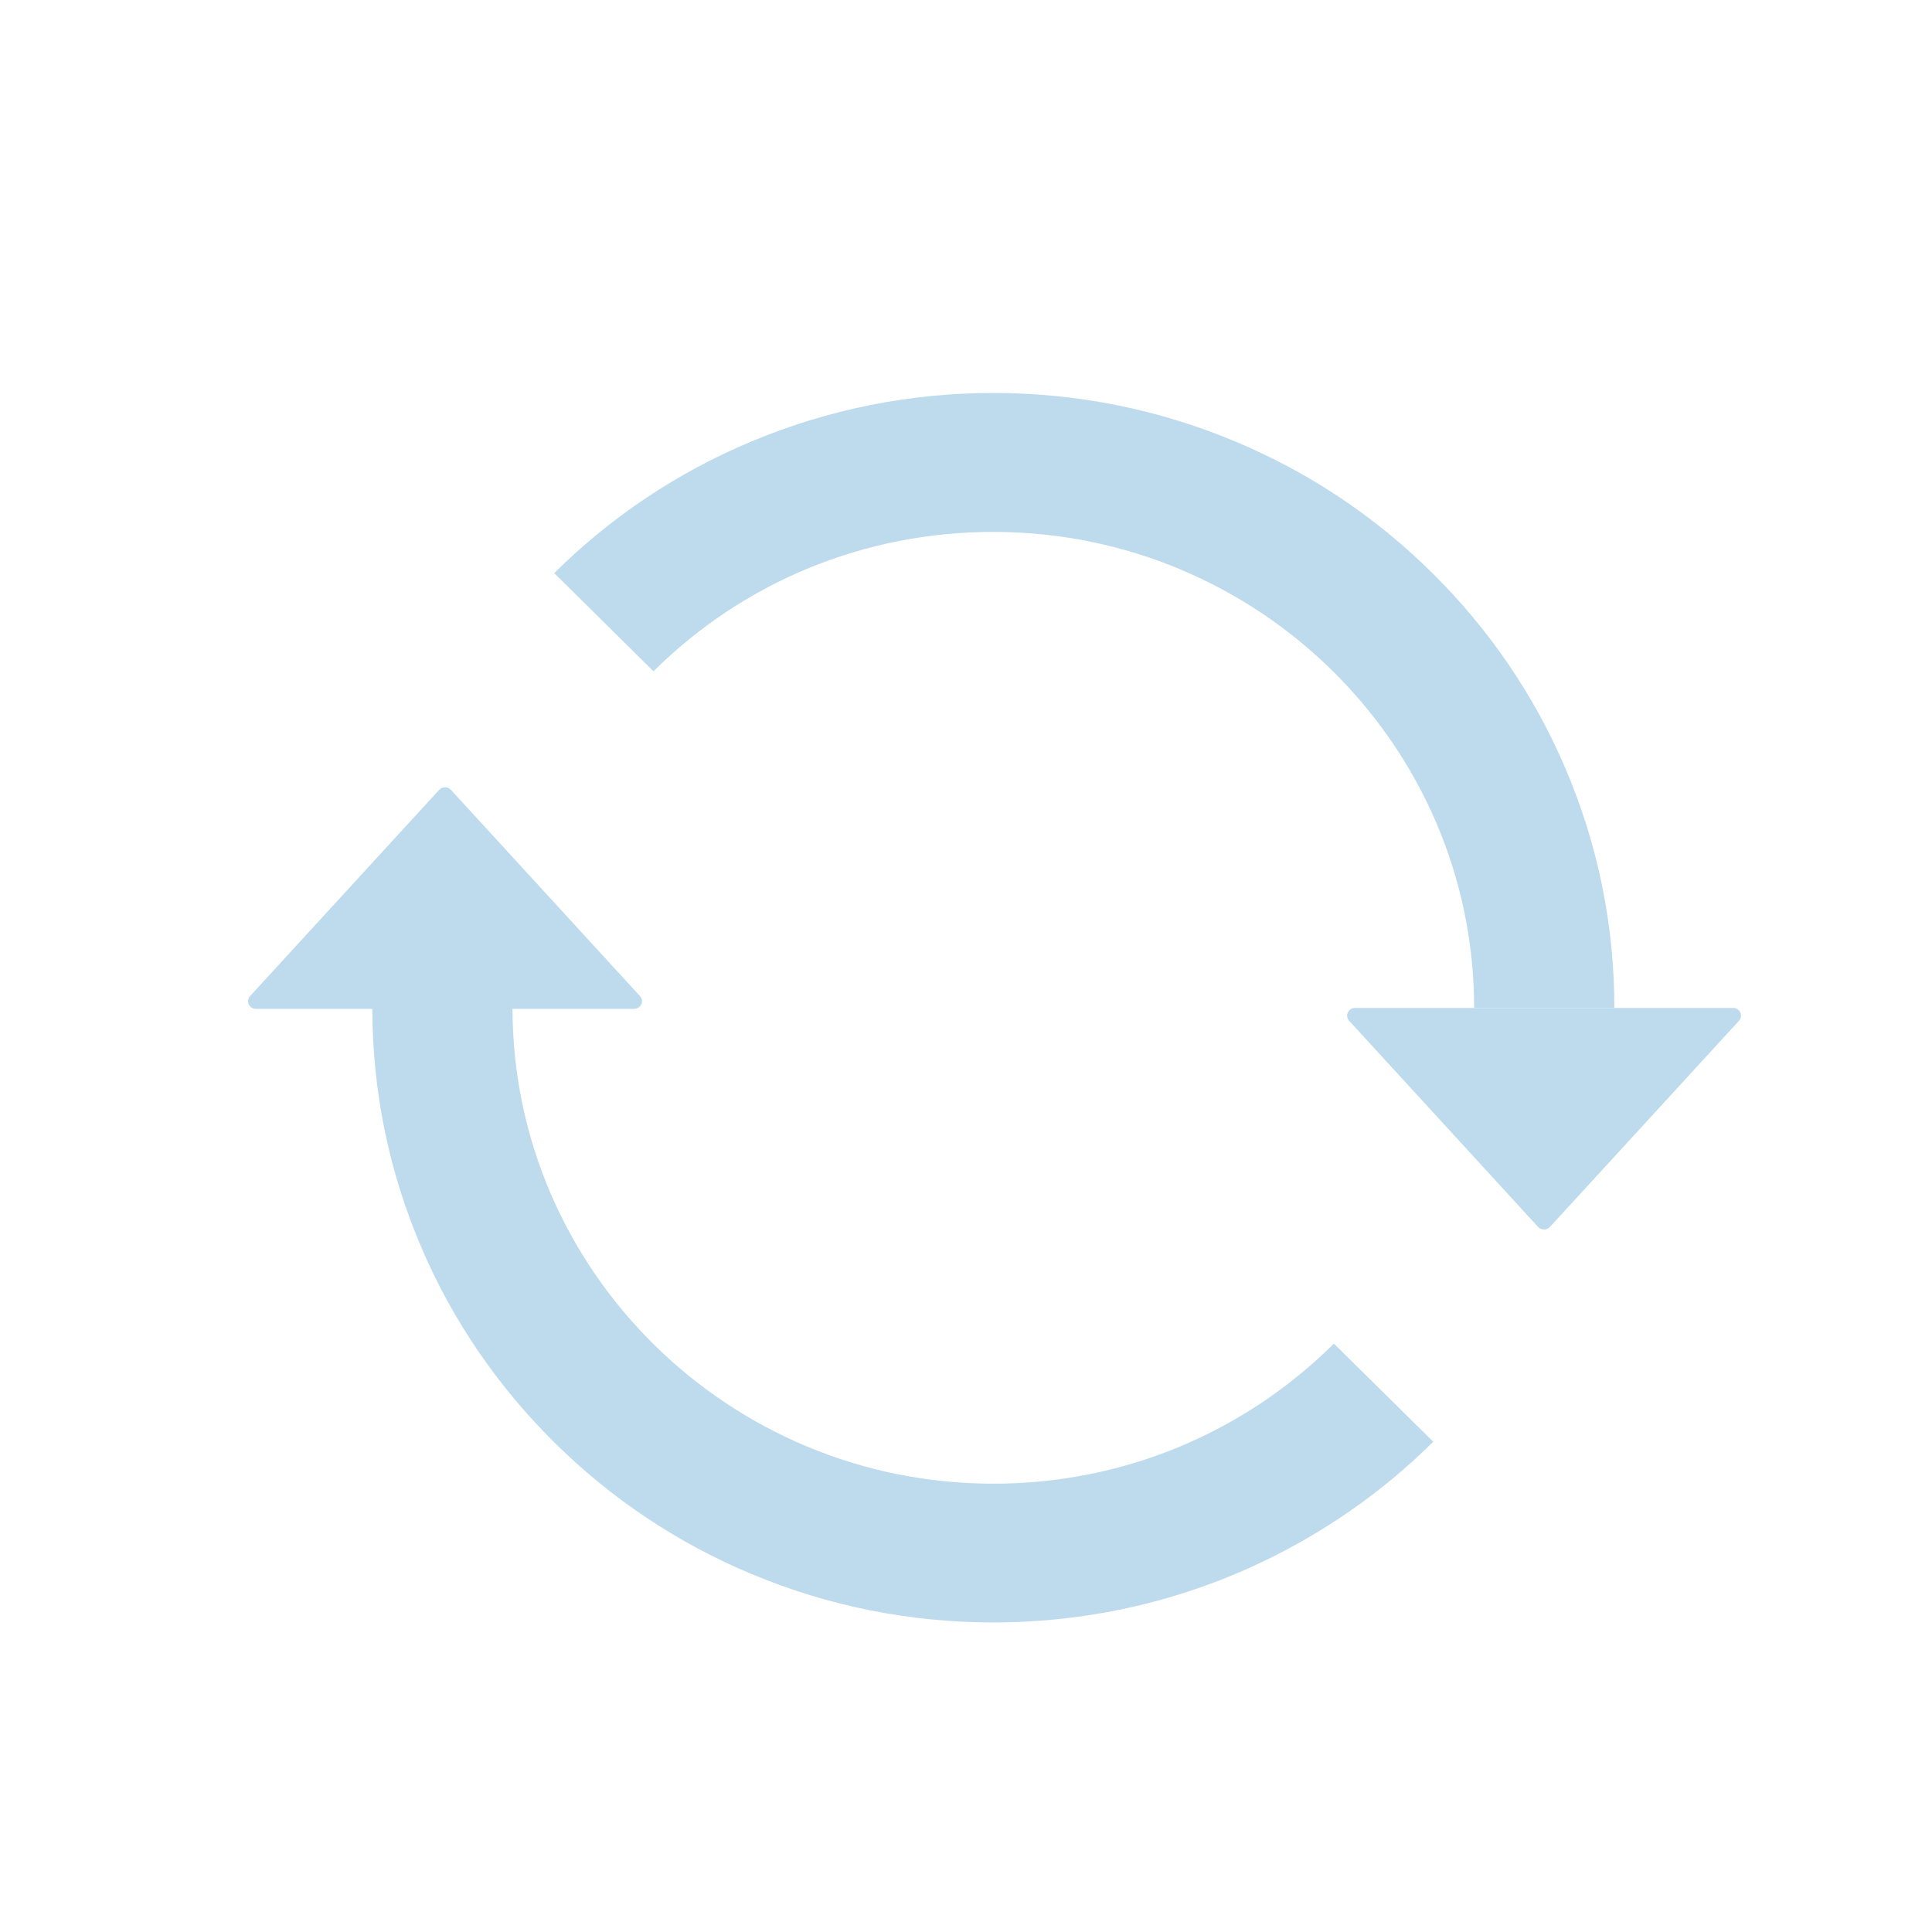 <?xml version="1.0" encoding="UTF-8"?>
<svg width="22px" height="22px" viewBox="0 0 22 22" version="1.1" xmlns="http://www.w3.org/2000/svg" xmlns:xlink="http://www.w3.org/1999/xlink">
    <!-- Generator: Sketch 52.4 (67378) - http://www.bohemiancoding.com/sketch -->
    <title>icon-refresh</title>
    <desc>Created with Sketch.</desc>
    <g id="页面-1" stroke="none" stroke-width="1" fill="none" fill-rule="evenodd">
        <g id="钱包主页-复制成功状态" transform="translate(-268, -10)" fill="#BEDBED" fill-rule="nonzero">
            <g id="分组-5" transform="translate(268, 10)">
                <g id="shuaxin-2-copy" transform="translate(2.825, 4.475)">
                    <path d="M1.415,7.013 L0.089,7.013 C0.011,7.013 -0.028,6.922 0.023,6.867 L2.177,4.518 C2.213,4.48 2.273,4.48 2.309,4.518 L4.462,6.867 C4.514,6.922 4.474,7.013 4.396,7.013 L3.011,7.013 C3.018,9.994 5.47,12.42 8.486,12.42 C9.616,12.42 10.701,12.082 11.624,11.442 C11.887,11.258 12.137,11.051 12.364,10.825 L13.496,11.942 C13.202,12.234 12.881,12.501 12.54,12.736 C11.348,13.561 9.947,14 8.486,14 C7.532,14 6.606,13.814 5.734,13.449 C4.891,13.097 4.135,12.592 3.486,11.949 C2.838,11.307 2.327,10.559 1.971,9.725 C1.604,8.865 1.416,7.953 1.415,7.013 Z M15.558,7.001 L13.961,7.001 C13.961,4.014 11.506,1.582 8.486,1.582 C7.023,1.582 5.65,2.145 4.616,3.169 L3.486,2.051 C4.135,1.408 4.891,0.903 5.734,0.551 C6.606,0.186 7.532,8.8817842e-15 8.486,8.8817842e-15 C9.44,8.8817842e-15 10.366,0.186 11.238,0.551 C12.081,0.903 12.837,1.408 13.486,2.051 C14.134,2.693 14.645,3.441 15.001,4.275 C15.37,5.14 15.558,6.057 15.558,7.001 Z M12.538,7.149 C12.486,7.092 12.528,7.003 12.604,7.003 L16.911,7.003 C16.989,7.003 17.028,7.094 16.977,7.149 L14.823,9.498 C14.787,9.535 14.727,9.535 14.691,9.498 L12.538,7.149 Z" id="合并形状"></path>
                </g>
            </g>
        </g>
    </g>
</svg>